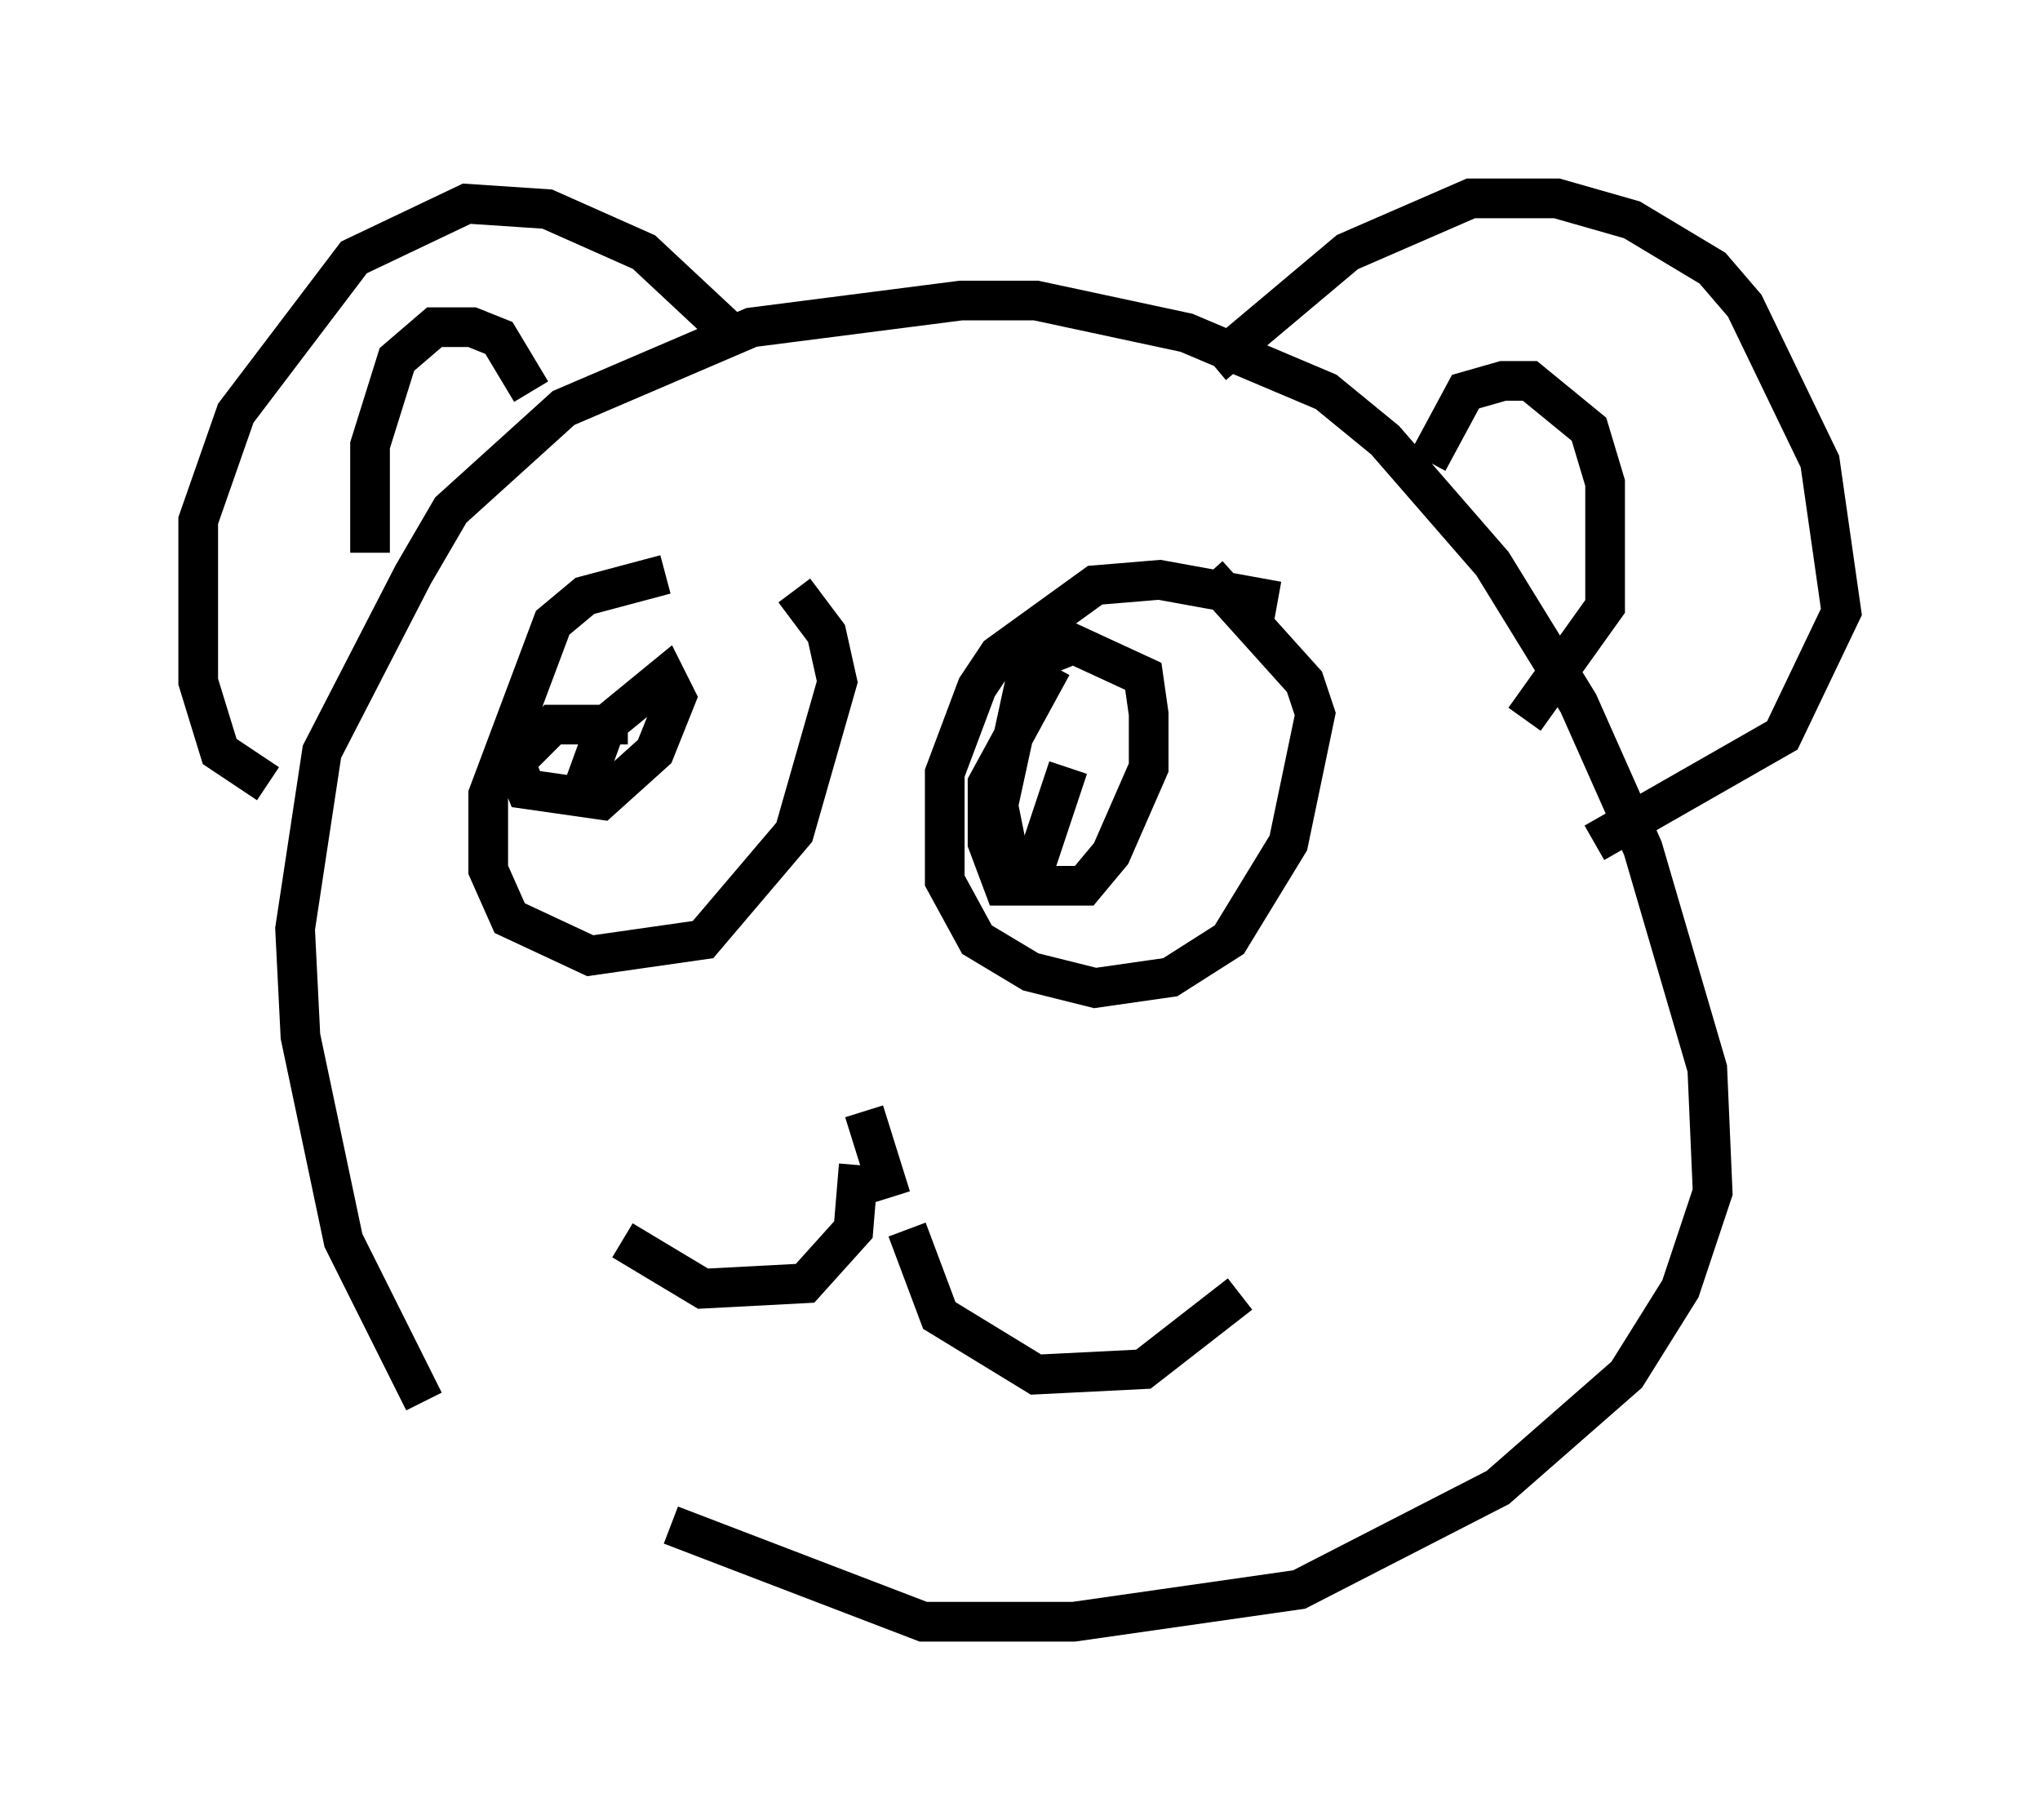 <?xml version="1.0" encoding="utf-8" ?>
<svg baseProfile="full" height="45.859" version="1.1" width="51.407" xmlns="http://www.w3.org/2000/svg" xmlns:ev="http://www.w3.org/2001/xml-events" xmlns:xlink="http://www.w3.org/1999/xlink"><defs /><rect fill="white" height="45.859" width="51.407" x="0" y="0" /><path d="M12.578, 37.07 m-1.894, -1.759 l-2.03, -4.059 -1.083, -5.142 l-0.135, -2.706 0.677, -4.465 l2.3, -4.465 0.947, -1.624 l2.842, -2.571 4.736, -2.03 l5.277, -0.677 1.894, 0.0 l3.789, 0.812 3.518, 1.488 l1.488, 1.218 2.706, 3.112 l2.165, 3.518 1.624, 3.654 l1.624, 5.548 0.135, 3.112 l-0.812, 2.436 -1.353, 2.165 l-3.248, 2.842 -5.007, 2.571 l-5.683, 0.812 -3.789, 0.0 l-6.36, -2.436 m15.291, -23.274 l-2.977, -0.541 -1.624, 0.135 l-2.436, 1.759 -0.541, 0.812 l-0.812, 2.165 0.0, 2.706 l0.812, 1.488 1.353, 0.812 l1.624, 0.406 1.894, -0.271 l1.488, -0.947 1.488, -2.436 l0.677, -3.248 -0.271, -0.812 l-2.436, -2.706 m-13.667, 0.0 l-2.03, 0.541 -0.812, 0.677 l-1.624, 4.33 0.0, 1.894 l0.541, 1.218 2.03, 0.947 l2.842, -0.406 2.3, -2.706 l1.083, -3.789 -0.271, -1.218 l-0.812, -1.083 m1.624, 14.479 l-0.135, 1.624 -1.218, 1.353 l-2.571, 0.135 -2.03, -1.218 m7.172, -0.271 l0.812, 2.165 2.436, 1.488 l2.706, -0.135 2.436, -1.894 m-0.677, -23.41 l3.383, -2.842 3.112, -1.353 l2.165, 0.0 1.894, 0.541 l2.03, 1.218 0.812, 0.947 l1.894, 3.924 0.541, 3.789 l-1.488, 3.112 -4.736, 2.706 m-21.921, -12.99 l-2.03, -1.894 -2.436, -1.083 l-2.03, -0.135 -2.842, 1.353 l-2.977, 3.924 -0.947, 2.706 l0.0, 4.059 0.541, 1.759 l1.218, 0.812 m2.571, -5.819 l0.0, -2.706 0.677, -2.165 l0.947, -0.812 0.947, 0.0 l0.677, 0.271 0.812, 1.353 m22.598, 1.759 l0.947, -1.759 0.947, -0.271 l0.677, 0.0 1.488, 1.218 l0.406, 1.353 0.0, 3.112 l-2.03, 2.842 m-11.908, -1.353 l-1.624, 2.977 0.0, 1.488 l0.406, 1.083 2.03, 0.0 l0.677, -0.812 0.947, -2.165 l0.0, -1.353 -0.135, -0.947 l-1.759, -0.812 -0.677, 0.271 l-0.541, 0.677 -0.677, 3.112 l0.271, 1.353 0.677, 0.135 l0.812, -2.436 m-11.096, -1.083 l-1.894, 0.0 -0.947, 0.947 l0.271, 0.677 1.894, 0.271 l1.353, -1.218 0.541, -1.353 l-0.271, -0.541 -1.488, 1.218 l-0.541, 1.488 m7.713, 10.419 l-0.677, -2.165 " fill="none" stroke="black" stroke-width="1" /></svg>